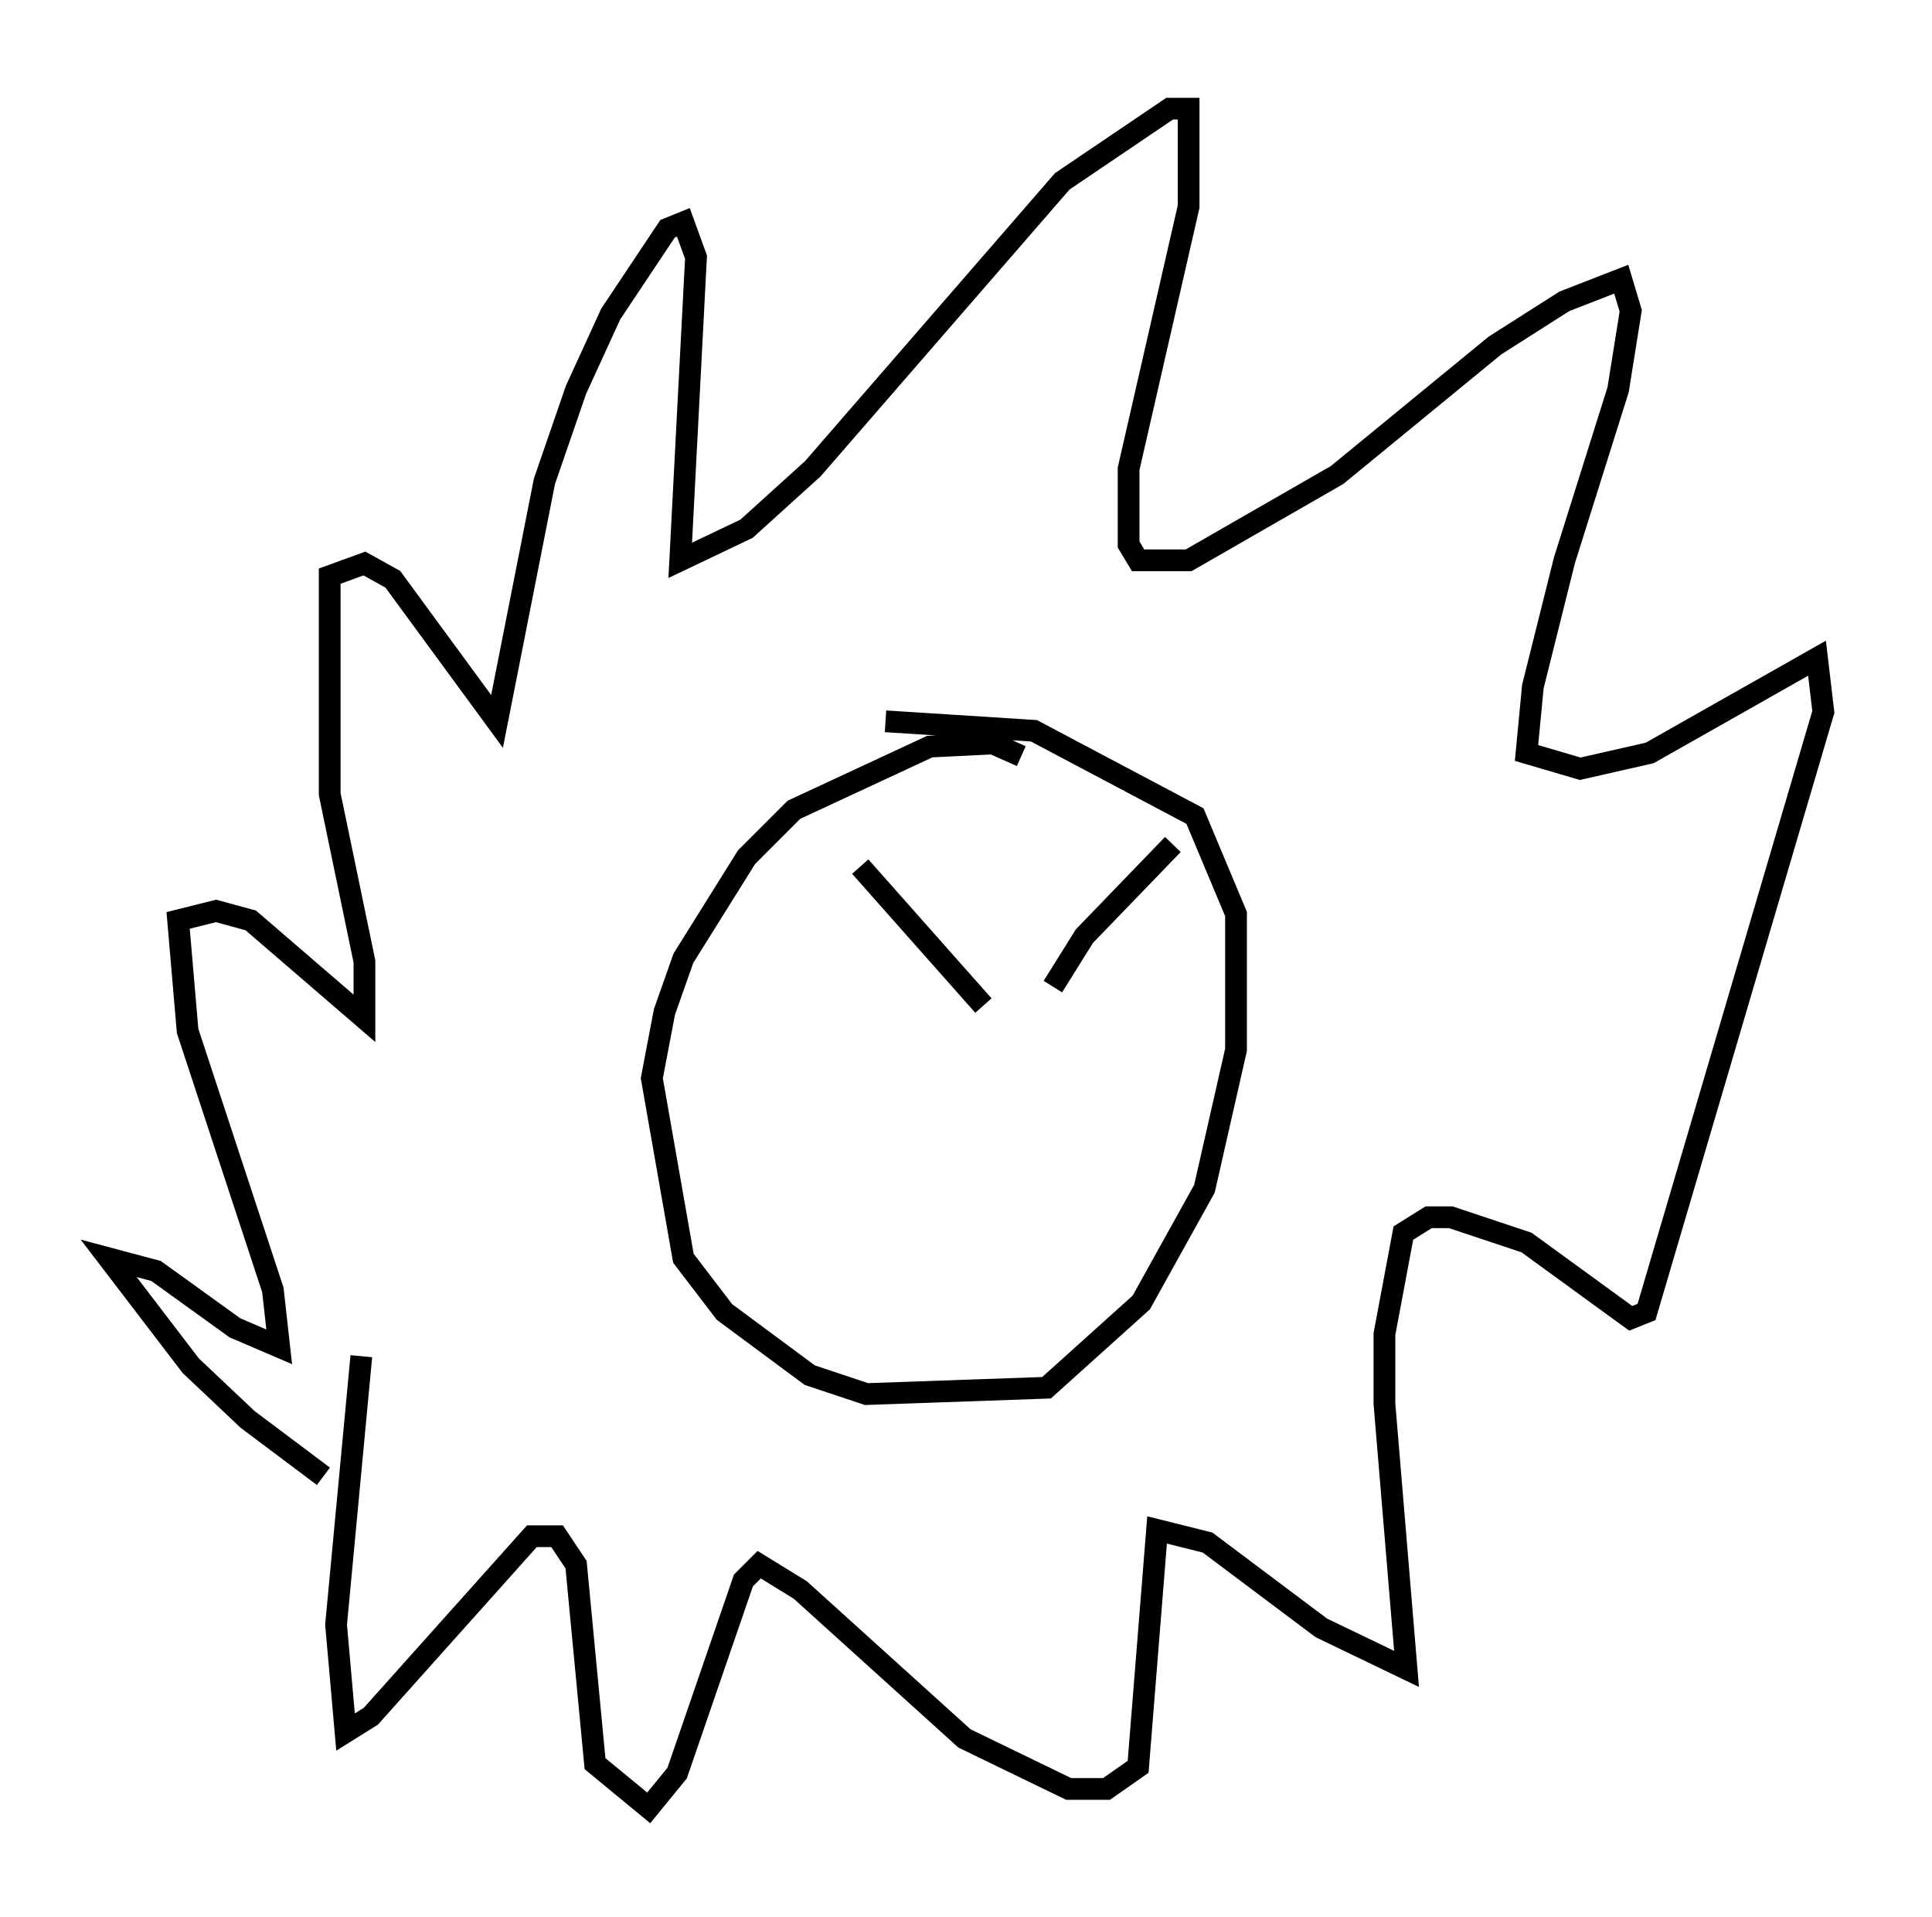 <?xml version="1.0" encoding="utf-8" ?>
<svg baseProfile="full" height="88.145" version="1.1" width="88.871" xmlns="http://www.w3.org/2000/svg" xmlns:ev="http://www.w3.org/2001/xml-events" xmlns:xlink="http://www.w3.org/1999/xlink"><defs /><rect fill="white" height="88.145" width="88.871" x="0" y="0" /><path d="M16.33, 68.184 m-1.453, -0.291 l-3.486, -2.615 -2.615, -2.469 l-3.777, -4.939 2.179, 0.581 l3.631, 2.615 2.034, 0.872 l-0.291, -2.615 -3.922, -11.911 l-0.436, -5.084 1.743, -0.436 l1.598, 0.436 5.229, 4.503 l0.0, -2.615 -1.598, -7.698 l0.0, -10.022 1.598, -0.581 l1.307, 0.726 4.793, 6.536 l2.179, -11.039 1.453, -4.212 l1.598, -3.486 2.615, -3.922 l0.726, -0.291 0.581, 1.598 l-0.726, 13.944 3.05, -1.453 l3.05, -2.76 11.475, -13.218 l4.939, -3.341 0.872, 0.0 l0.0, 4.503 -2.76, 12.056 l0.0, 3.486 0.436, 0.726 l2.324, 0.0 6.827, -3.922 l7.263, -5.955 3.196, -2.034 l2.615, -1.017 0.436, 1.453 l-0.581, 3.631 -2.469, 7.844 l-1.453, 5.81 -0.291, 3.05 l2.469, 0.726 3.196, -0.726 l7.698, -4.358 0.291, 2.469 l-8.134, 27.598 -0.726, 0.291 l-4.793, -3.486 -3.486, -1.162 l-1.017, 0.0 -1.162, 0.726 l-0.872, 4.648 0.0, 3.196 l1.017, 12.201 -3.922, -1.888 l-5.229, -3.922 -2.324, -0.581 l-0.872, 10.894 -1.453, 1.017 l-1.743, 0.0 -4.793, -2.324 l-7.553, -6.827 -1.888, -1.162 l-0.726, 0.726 -3.05, 8.86 l-1.307, 1.598 -2.469, -2.034 l-0.872, -9.151 -0.872, -1.307 l-1.162, 0.0 -7.408, 8.279 l-1.162, 0.726 -0.436, -4.939 l1.162, -12.346 m30.357, -27.598 l-1.307, -0.581 -2.905, 0.145 l-6.246, 2.905 -2.179, 2.179 l-2.905, 4.648 -0.872, 2.469 l-0.581, 3.05 1.453, 8.279 l1.888, 2.469 3.922, 2.905 l2.615, 0.872 8.279, -0.291 l4.358, -3.922 2.905, -5.229 l1.453, -6.391 0.0, -6.246 l-1.888, -4.503 -7.408, -3.922 l-6.827, -0.436 m-1.162, 6.682 l5.665, 6.391 m8.715, -7.408 l-4.067, 4.212 -1.453, 2.324 m-6.536, -0.581 l0.0, 0.0 " fill="none" stroke="black" stroke-width="1" /></svg>